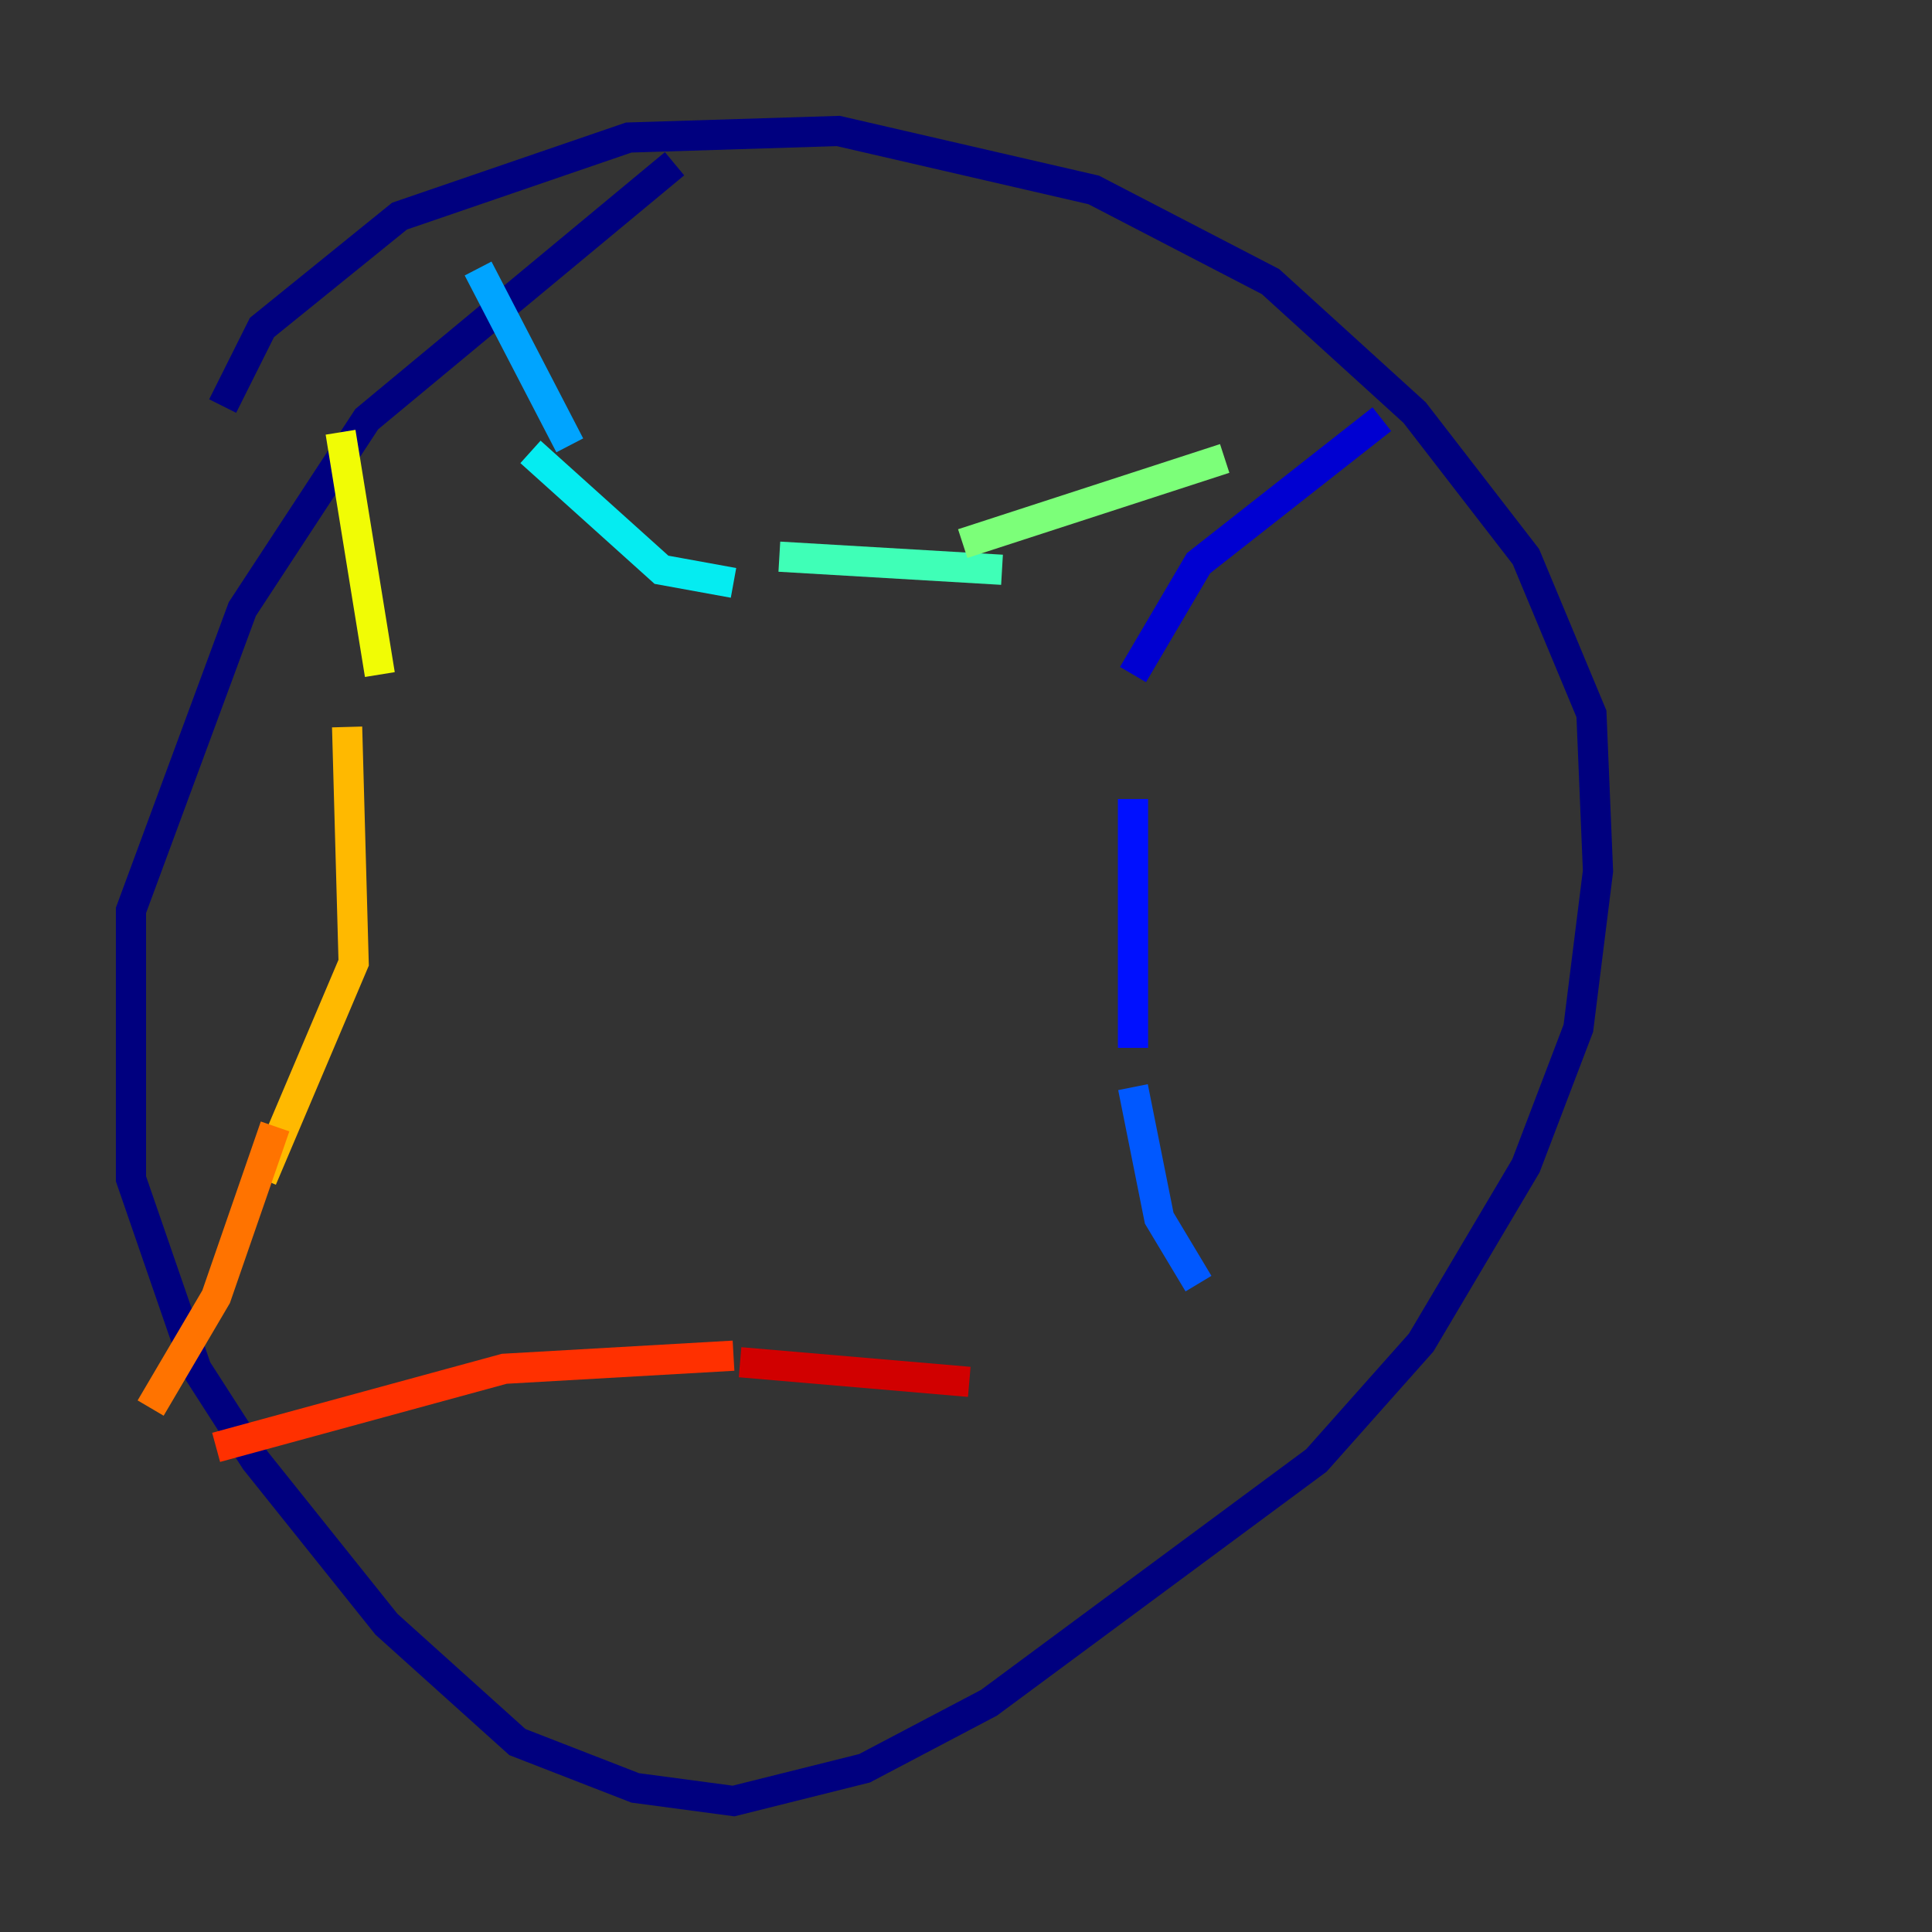 <?xml version="1.0" encoding="utf-8" ?>
<svg baseProfile="tiny" height="128" version="1.2" viewBox="0,0,128,128" width="128" xmlns="http://www.w3.org/2000/svg" xmlns:ev="http://www.w3.org/2001/xml-events" xmlns:xlink="http://www.w3.org/1999/xlink"><rect x="0" y="0" width="128" height="128" fill="#333333" stroke="none"/><defs /><polyline fill="none" points="44.691,10.848 24.298,27.77 16.054,40.352 8.678,60.312 8.678,78.102 13.017,90.685 16.922,96.759 25.6,107.607 34.278,115.417 42.088,118.454 48.597,119.322 57.275,117.153 65.519,112.814 87.214,96.759 94.156,88.949 101.098,77.234 104.57,68.122 105.871,57.709 105.437,47.295 101.098,36.881 93.722,27.336 84.176,18.658 72.461,12.583 55.539,8.678 41.654,9.112 26.468,14.319 17.356,21.695 14.752,26.902" stroke="#00007f" stroke-width="2" /><polyline fill="none" points="91.552,27.77 79.403,37.315 75.064,44.691" stroke="#0000d1" stroke-width="2" /><polyline fill="none" points="75.064,52.936 75.064,69.424" stroke="#0010ff" stroke-width="2" /><polyline fill="none" points="75.064,72.027 76.8,80.705 79.403,85.044" stroke="#0058ff" stroke-width="2" /><polyline fill="none" points="31.675,17.79 37.749,29.505" stroke="#00a4ff" stroke-width="2" /><polyline fill="none" points="35.146,29.939 43.824,37.749 48.597,38.617" stroke="#05ecf1" stroke-width="2" /><polyline fill="none" points="51.634,36.881 66.386,37.749" stroke="#3fffb7" stroke-width="2" /><polyline fill="none" points="63.783,36.014 81.139,30.373" stroke="#7cff79" stroke-width="2" /><polyline fill="none" points="86.78,27.77 86.78,27.77" stroke="#b7ff3f" stroke-width="2" /><polyline fill="none" points="22.563,28.637 25.166,44.691" stroke="#f1fc05" stroke-width="2" /><polyline fill="none" points="22.997,48.163 23.43,63.783 17.356,78.102" stroke="#ffb900" stroke-width="2" /><polyline fill="none" points="18.224,74.63 14.319,85.912 9.98,93.288" stroke="#ff7300" stroke-width="2" /><polyline fill="none" points="14.319,95.891 33.41,90.685 48.597,89.817" stroke="#ff3000" stroke-width="2" /><polyline fill="none" points="49.031,90.251 64.217,91.552" stroke="#d10000" stroke-width="2" /><polyline fill="none" points="70.725,93.722 70.725,93.722" stroke="#7f0000" stroke-width="2" /></svg>